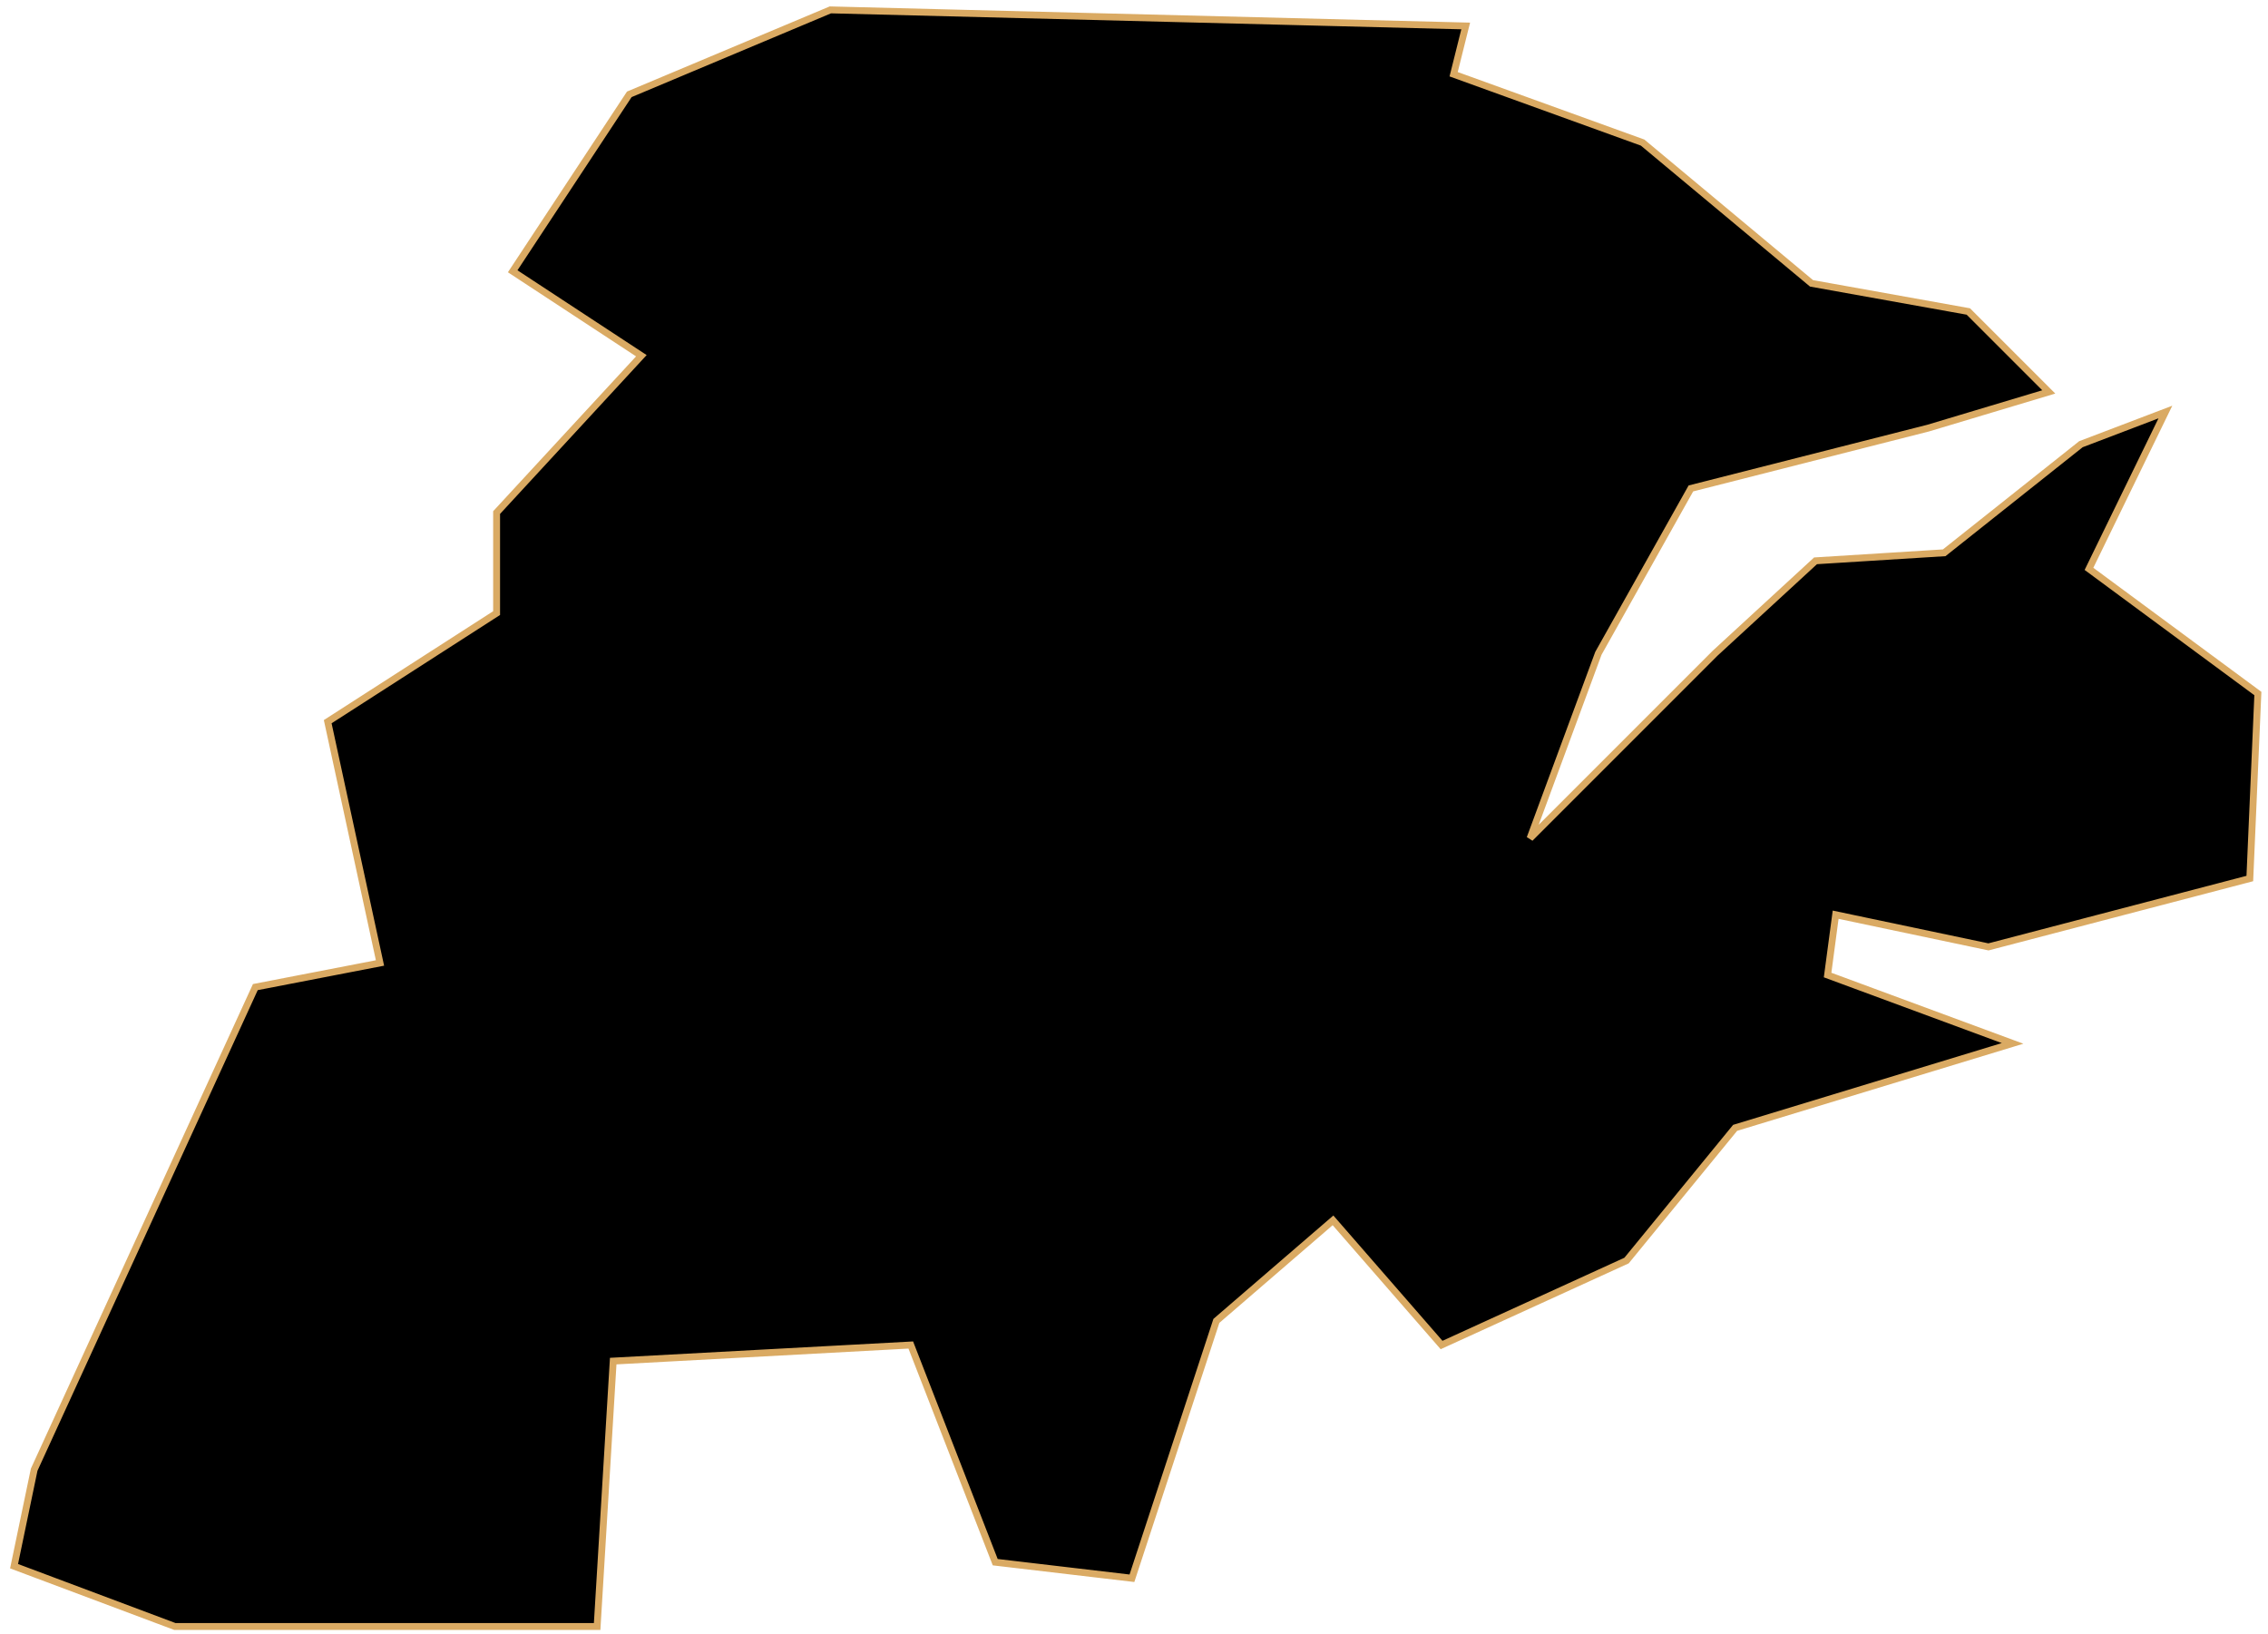 <svg width="329" height="237" viewBox="0 0 329 237" fill="none" xmlns="http://www.w3.org/2000/svg">
<path id="Goseong" d="M4.957 213.177L37.039 143.179L55.122 139.679L47.539 104.68L72.038 88.93V74.347L93.037 51.598L74.371 39.349L91.287 13.683L120.453 1.433L212.617 3.766L210.867 10.766L238.283 20.683L262.782 41.099L285.531 45.182L297.198 56.848L279.698 62.098L245.283 70.848L231.866 94.764L221.95 121.596L248.782 94.764L263.365 81.347L282.031 80.181L301.864 64.431L314.114 59.765L303.031 82.514L327.53 100.597L326.363 127.429L288.448 137.346L266.282 132.679L265.115 141.429L291.948 151.345L251.699 163.595L235.949 182.844L209.117 195.094L193.368 177.011L176.451 191.594L164.202 228.926L144.369 226.593L132.119 195.094L88.954 197.427L86.621 235.926H25.373L2.04 227.176L4.957 213.177Z" fill="black" stroke="#DAAA63" strokeWidth="2"/>
</svg>
